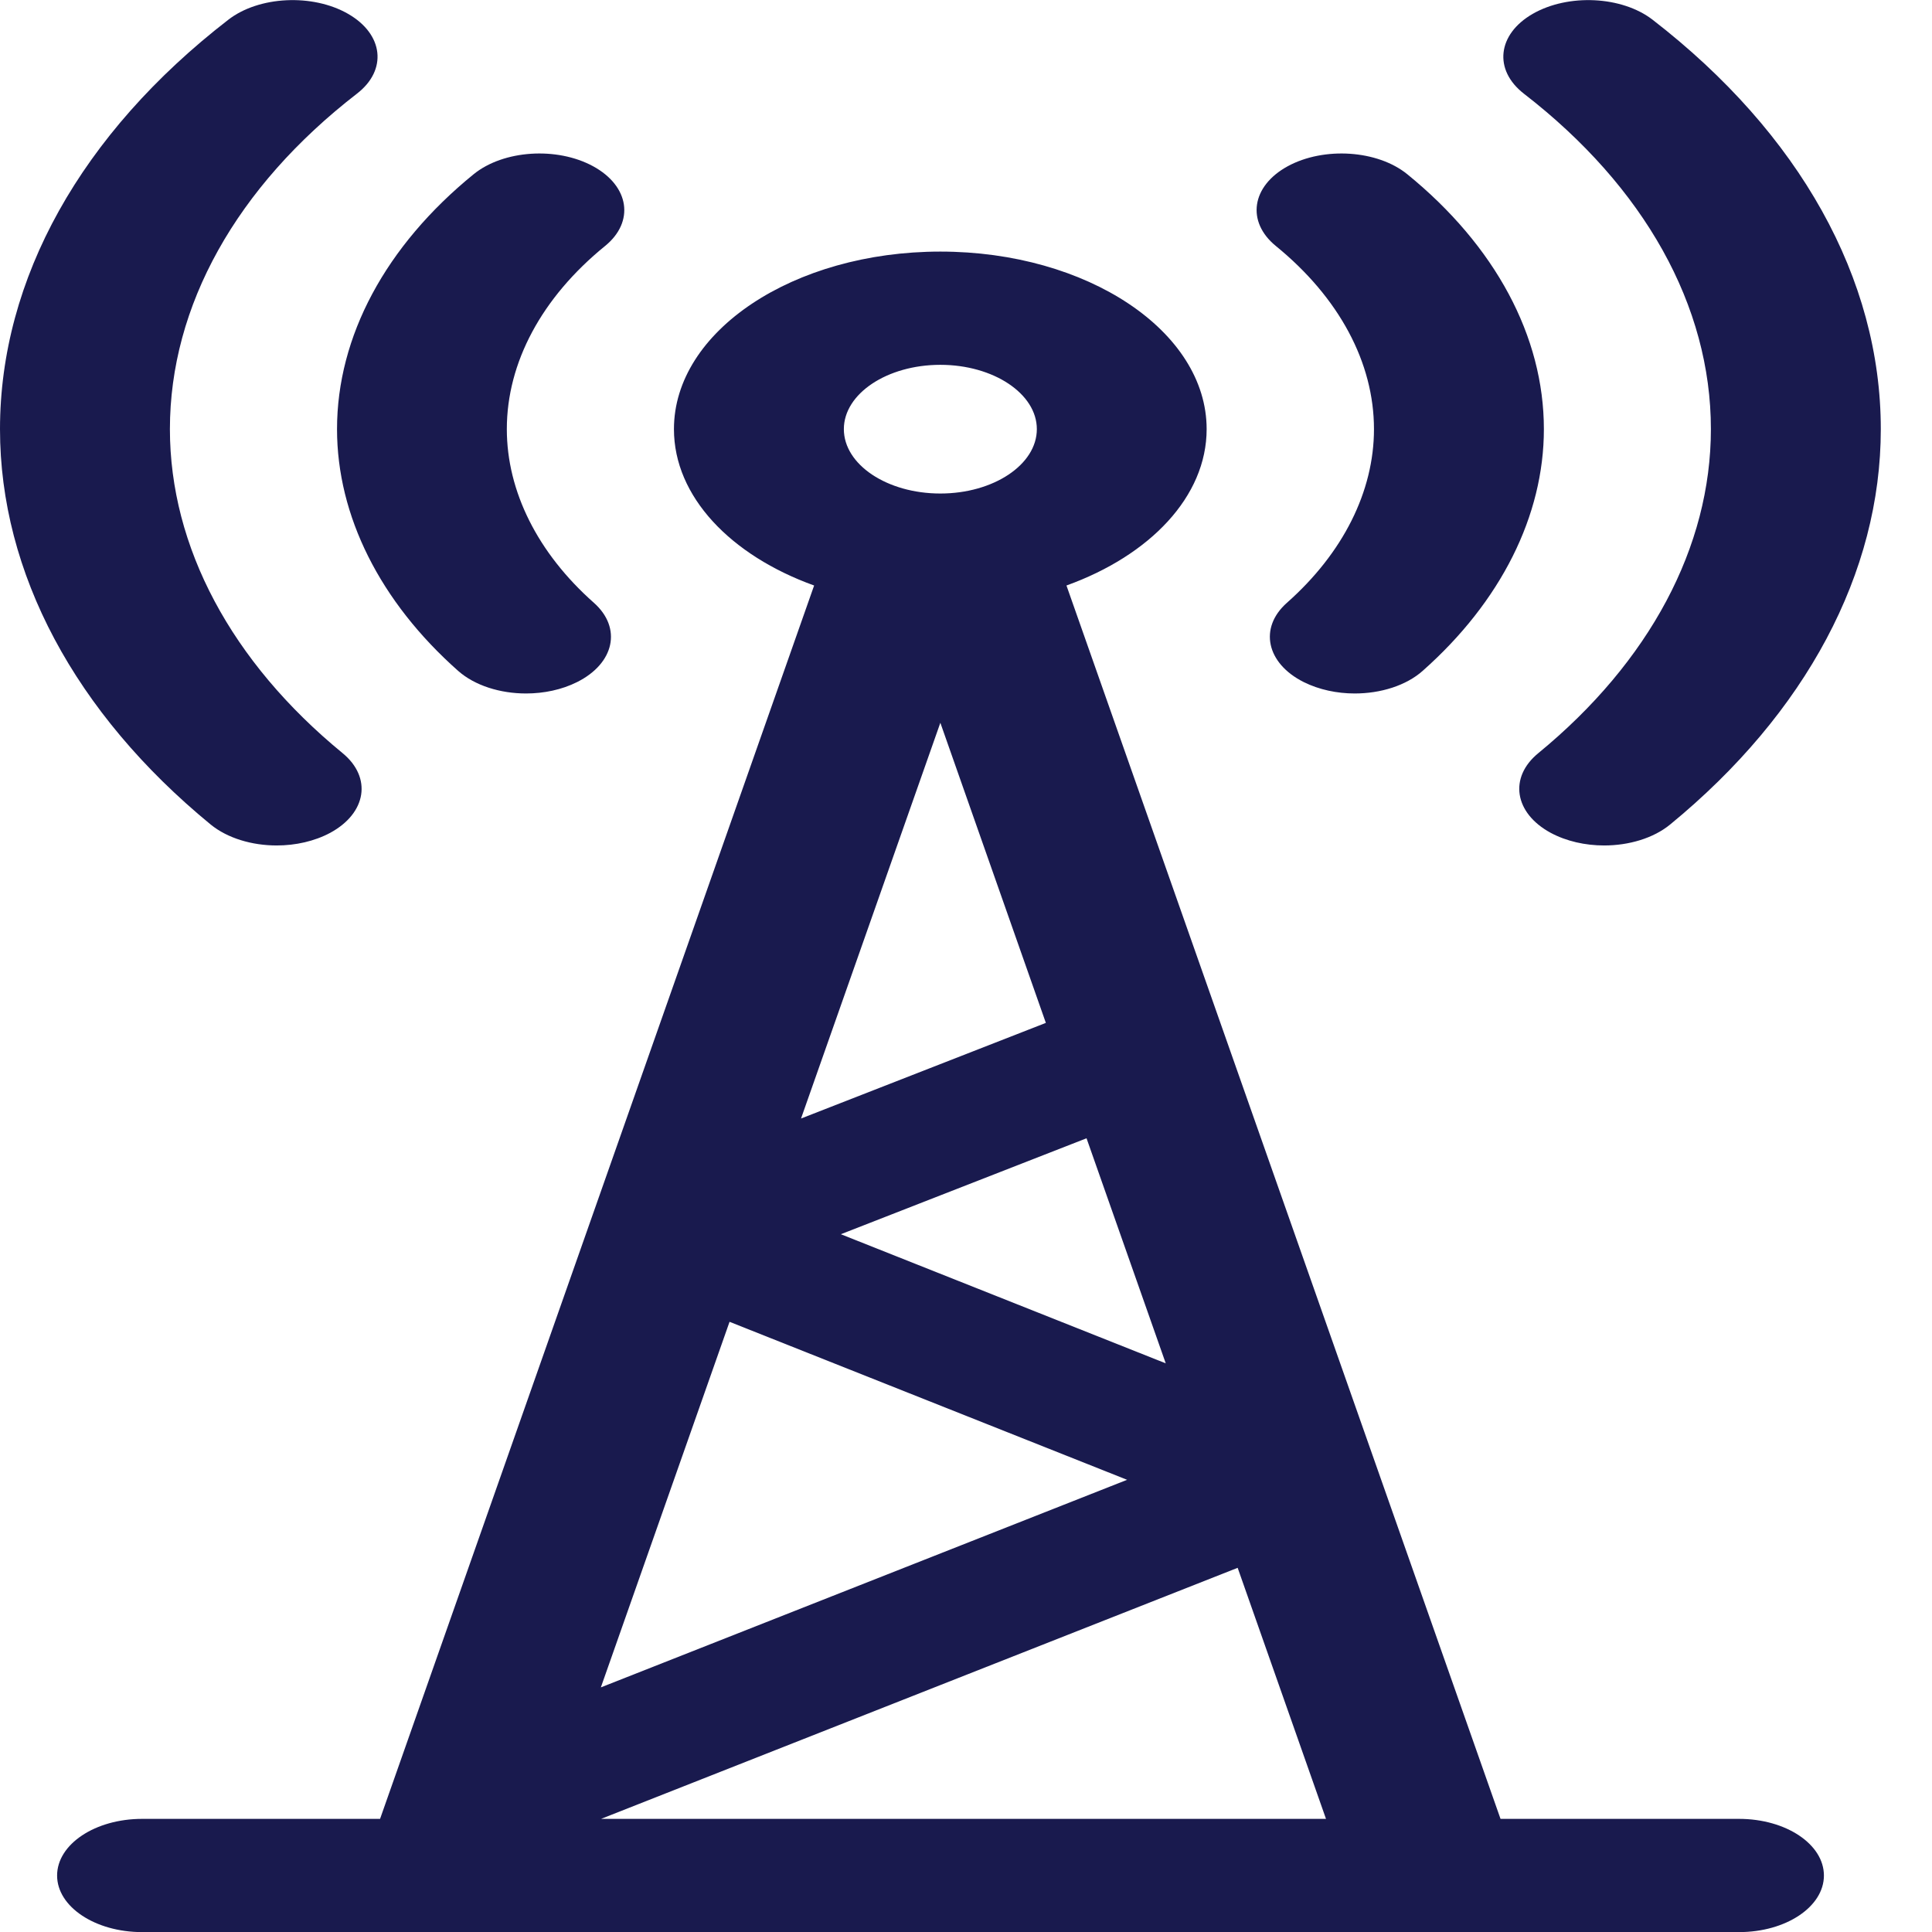<svg width="18" height="18" viewBox="0 0 18 18" fill="none" xmlns="http://www.w3.org/2000/svg">
<g clip-path="url(#clip0_4578_1789)">
<path fill-rule="evenodd" clip-rule="evenodd" d="M15.94 3.998C15.94 5.094 15.369 6.166 14.332 7.017C14.056 7.243 14.108 7.575 14.447 7.759C14.594 7.838 14.77 7.877 14.946 7.877C15.175 7.877 15.404 7.81 15.56 7.682C16.826 6.644 17.523 5.336 17.523 3.998C17.523 2.598 16.768 1.244 15.397 0.184C15.111 -0.037 14.611 -0.061 14.28 0.129C13.95 0.319 13.913 0.652 14.198 0.873C15.322 1.742 15.94 2.851 15.94 3.998ZM2.578 7.877C2.753 7.877 2.93 7.838 3.077 7.759C3.416 7.575 3.467 7.243 3.192 7.017C2.154 6.166 1.583 5.094 1.583 3.998C1.583 2.851 2.202 1.742 3.325 0.873C3.611 0.653 3.574 0.319 3.243 0.129C2.912 -0.061 2.412 -0.037 2.127 0.184C0.756 1.244 0 2.599 0 3.998C0 5.336 0.698 6.644 1.963 7.682C2.12 7.81 2.348 7.877 2.578 7.877ZM4.268 6.25C4.424 6.388 4.661 6.461 4.901 6.461C5.067 6.461 5.234 6.426 5.376 6.355C5.726 6.18 5.796 5.849 5.533 5.616C5.01 5.153 4.722 4.578 4.722 3.998C4.722 3.378 5.047 2.772 5.637 2.292C5.914 2.067 5.865 1.734 5.526 1.549C5.188 1.365 4.69 1.398 4.413 1.623C3.592 2.291 3.14 3.135 3.14 3.998C3.14 4.805 3.54 5.605 4.268 6.25ZM11.99 5.616C12.513 5.153 12.801 4.578 12.801 3.998C12.801 3.378 12.476 2.772 11.887 2.292C11.61 2.066 11.659 1.734 11.997 1.549C12.335 1.365 12.834 1.398 13.111 1.623C13.932 2.291 14.384 3.135 14.384 3.998C14.384 4.805 13.983 5.605 13.255 6.25C13.1 6.388 12.862 6.461 12.622 6.461C12.457 6.461 12.29 6.426 12.147 6.355C11.798 6.18 11.727 5.849 11.99 5.616ZM13.98 16.946H16.202C16.639 16.946 16.993 17.182 16.993 17.474C16.993 17.765 16.639 18.001 16.202 18.001H1.324C0.887 18.001 0.532 17.765 0.532 17.474C0.532 17.182 0.887 16.946 1.324 16.946H3.541L7.585 5.455C6.808 5.175 6.279 4.627 6.279 3.998C6.279 3.086 7.392 2.344 8.761 2.344C10.129 2.344 11.242 3.086 11.242 3.998C11.242 4.627 10.713 5.175 9.936 5.455L13.98 16.946ZM7.834 11.499L10.861 12.702L10.123 10.605L7.834 11.499ZM9.66 3.998C9.66 3.668 9.256 3.399 8.761 3.399C8.265 3.399 7.862 3.668 7.862 3.998C7.862 4.329 8.265 4.598 8.761 4.598C9.256 4.598 9.66 4.329 9.66 3.998ZM9.744 9.53L8.761 6.734L7.463 10.421L9.744 9.53ZM10.501 13.787L6.797 12.315L5.598 15.721L10.501 13.787ZM11.531 14.607L5.6 16.946H12.354L11.531 14.607Z" fill="#191A4E"/>
</g>
<defs>
<clipPath id="clip0_4578_1789">
<rect width="18" height="18" fill="white"/>
</clipPath>
</defs>
</svg>
